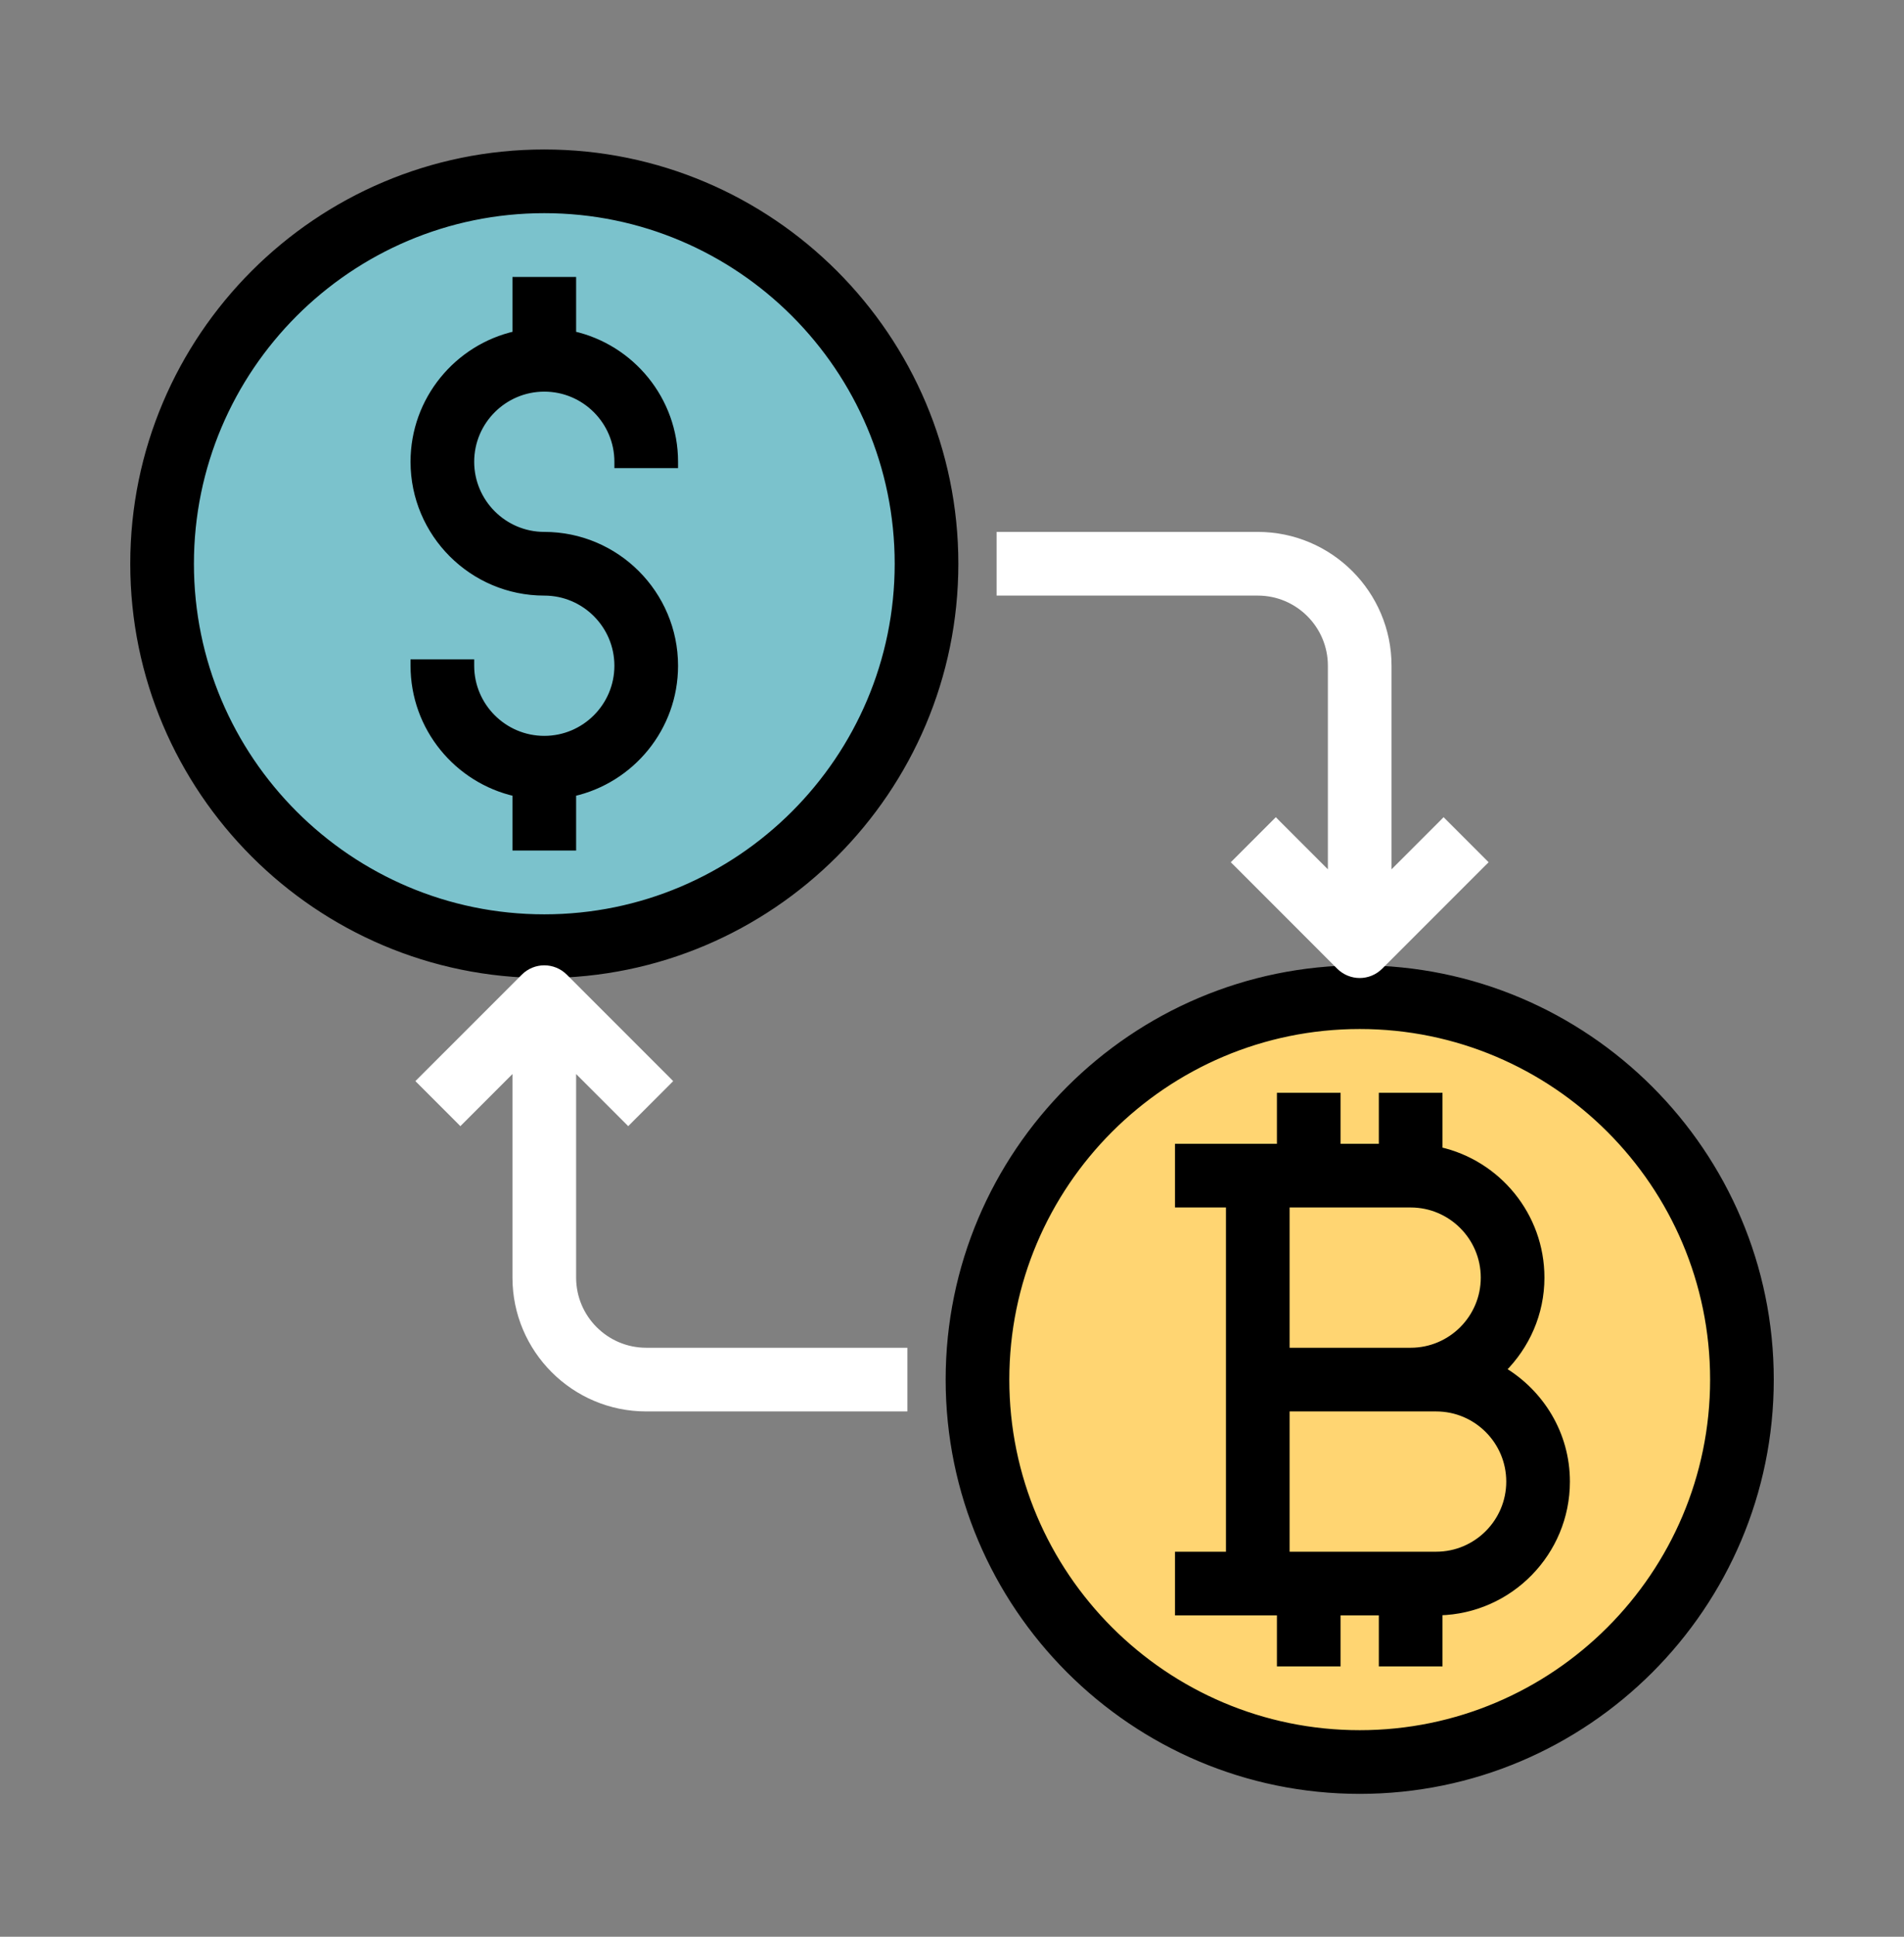 <svg width="60" height="61" viewBox="0 0 60 61" fill="none" xmlns="http://www.w3.org/2000/svg">
<rect x="0" y="0" width="60" height="61" fill="#808080" stroke="none"/>
<path d="M42.848 55.497C49.5 55.497 54.893 50.104 54.893 43.452C54.893 36.8 49.5 31.407 42.848 31.407C36.196 31.407 30.803 36.8 30.803 43.452C30.803 50.104 36.196 55.497 42.848 55.497Z" fill="#FFD572"/>
<path d="M17.152 29.801C23.804 29.801 29.197 24.408 29.197 17.756C29.197 11.104 23.804 5.711 17.152 5.711C10.5 5.711 5.107 11.104 5.107 17.756C5.107 24.408 10.5 29.801 17.152 29.801Z" fill="#7BC2CC"/>
<path d="M42.848 30.504C35.709 30.504 29.9 36.313 29.9 43.452C29.9 50.591 35.709 56.4 42.848 56.4C49.987 56.4 55.796 50.591 55.796 43.452C55.796 36.313 49.987 30.504 42.848 30.504ZM42.848 54.594C36.704 54.594 31.706 49.596 31.706 43.452C31.706 37.308 36.704 32.31 42.848 32.31C48.992 32.31 53.99 37.308 53.99 43.452C53.99 49.596 48.992 54.594 42.848 54.594Z" fill="black" stroke="black" stroke-width="0.2"/>
<path d="M30.1 17.756C30.1 10.617 24.291 4.808 17.152 4.808C10.013 4.808 4.205 10.617 4.205 17.756C4.205 24.895 10.013 30.704 17.152 30.704C24.291 30.704 30.1 24.895 30.1 17.756ZM17.152 28.898C11.008 28.898 6.011 23.9 6.011 17.756C6.011 11.612 11.008 6.614 17.152 6.614C23.296 6.614 28.294 11.612 28.294 17.756C28.294 23.9 23.296 28.898 17.152 28.898Z" fill="black" stroke="black" stroke-width="0.2"/>
<path d="M14.579 35.257L16.249 33.587V40.24C16.249 42.509 18.095 44.355 20.364 44.355H28.394H28.494V44.255V42.649V42.549H28.394H20.364C19.091 42.549 18.055 41.513 18.055 40.24V33.587L19.726 35.257L19.797 35.328L19.867 35.257L21.003 34.122L21.073 34.051L21.003 33.98L17.791 30.769C17.615 30.593 17.384 30.504 17.152 30.504C16.921 30.504 16.69 30.593 16.514 30.769L13.302 33.98L13.231 34.051L13.302 34.122L14.438 35.257L14.508 35.328L14.579 35.257Z" fill="white" stroke="white" stroke-width="0.2"/>
<path d="M19.461 14.544V14.644H19.561H21.167H21.267V14.544C21.267 12.586 19.891 10.943 18.055 10.53V8.923V8.823H17.955H16.349H16.249V8.923V10.53C14.414 10.943 13.037 12.586 13.037 14.544C13.037 16.813 14.883 18.659 17.152 18.659C18.425 18.659 19.461 19.695 19.461 20.968C19.461 22.241 18.425 23.277 17.152 23.277C15.88 23.277 14.843 22.241 14.843 20.968V20.868H14.743H13.137H13.037V20.968C13.037 22.927 14.414 24.57 16.249 24.983V26.589V26.689H16.349H17.955H18.055V26.589V24.983C19.891 24.57 21.267 22.928 21.267 20.968C21.267 18.699 19.421 16.853 17.152 16.853C15.88 16.853 14.843 15.817 14.843 14.544C14.843 13.271 15.88 12.235 17.152 12.235C18.425 12.235 19.461 13.271 19.461 14.544Z" fill="black" stroke="black" stroke-width="0.2"/>
<path d="M46.698 27.227L46.769 27.157L46.698 27.086L45.563 25.951L45.492 25.88L45.422 25.951L43.751 27.621V20.968C43.751 18.699 41.905 16.853 39.636 16.853H31.606H31.506V16.953V18.559V18.659H31.606H39.636C40.909 18.659 41.945 19.695 41.945 20.968V27.621L40.274 25.951L40.204 25.88L40.133 25.951L38.998 27.086L38.927 27.157L38.998 27.227L42.209 30.439C42.386 30.615 42.617 30.704 42.848 30.704C43.079 30.704 43.31 30.615 43.486 30.439L46.698 27.227Z" fill="white" stroke="white" stroke-width="0.2"/>
<path d="M43.551 34.619V36.125H42.145V34.619V34.519H42.045H40.439H40.339V34.619V36.125H37.227H37.127V36.225V37.831V37.931H37.227H38.733V43.452V48.973H37.227H37.127V49.073V50.679V50.779H37.227H40.339V52.285V52.385H40.439H42.045H42.145V52.285V50.779H43.551V52.285V52.385H43.651H45.257H45.357V52.285V50.777C47.58 50.724 49.372 48.899 49.372 46.664C49.372 45.162 48.554 43.861 47.351 43.144C48.098 42.4 48.569 41.377 48.569 40.24C48.569 38.281 47.193 36.638 45.357 36.225V34.619V34.519H45.257H43.651H43.551V34.619ZM40.539 37.931H44.454C45.727 37.931 46.763 38.967 46.763 40.24C46.763 41.513 45.727 42.549 44.454 42.549H40.539V37.931ZM45.257 48.973H40.539V44.355H44.454H45.257C46.53 44.355 47.566 45.391 47.566 46.664C47.566 47.937 46.53 48.973 45.257 48.973Z" fill="black" stroke="black" stroke-width="0.2"/>
</svg>
